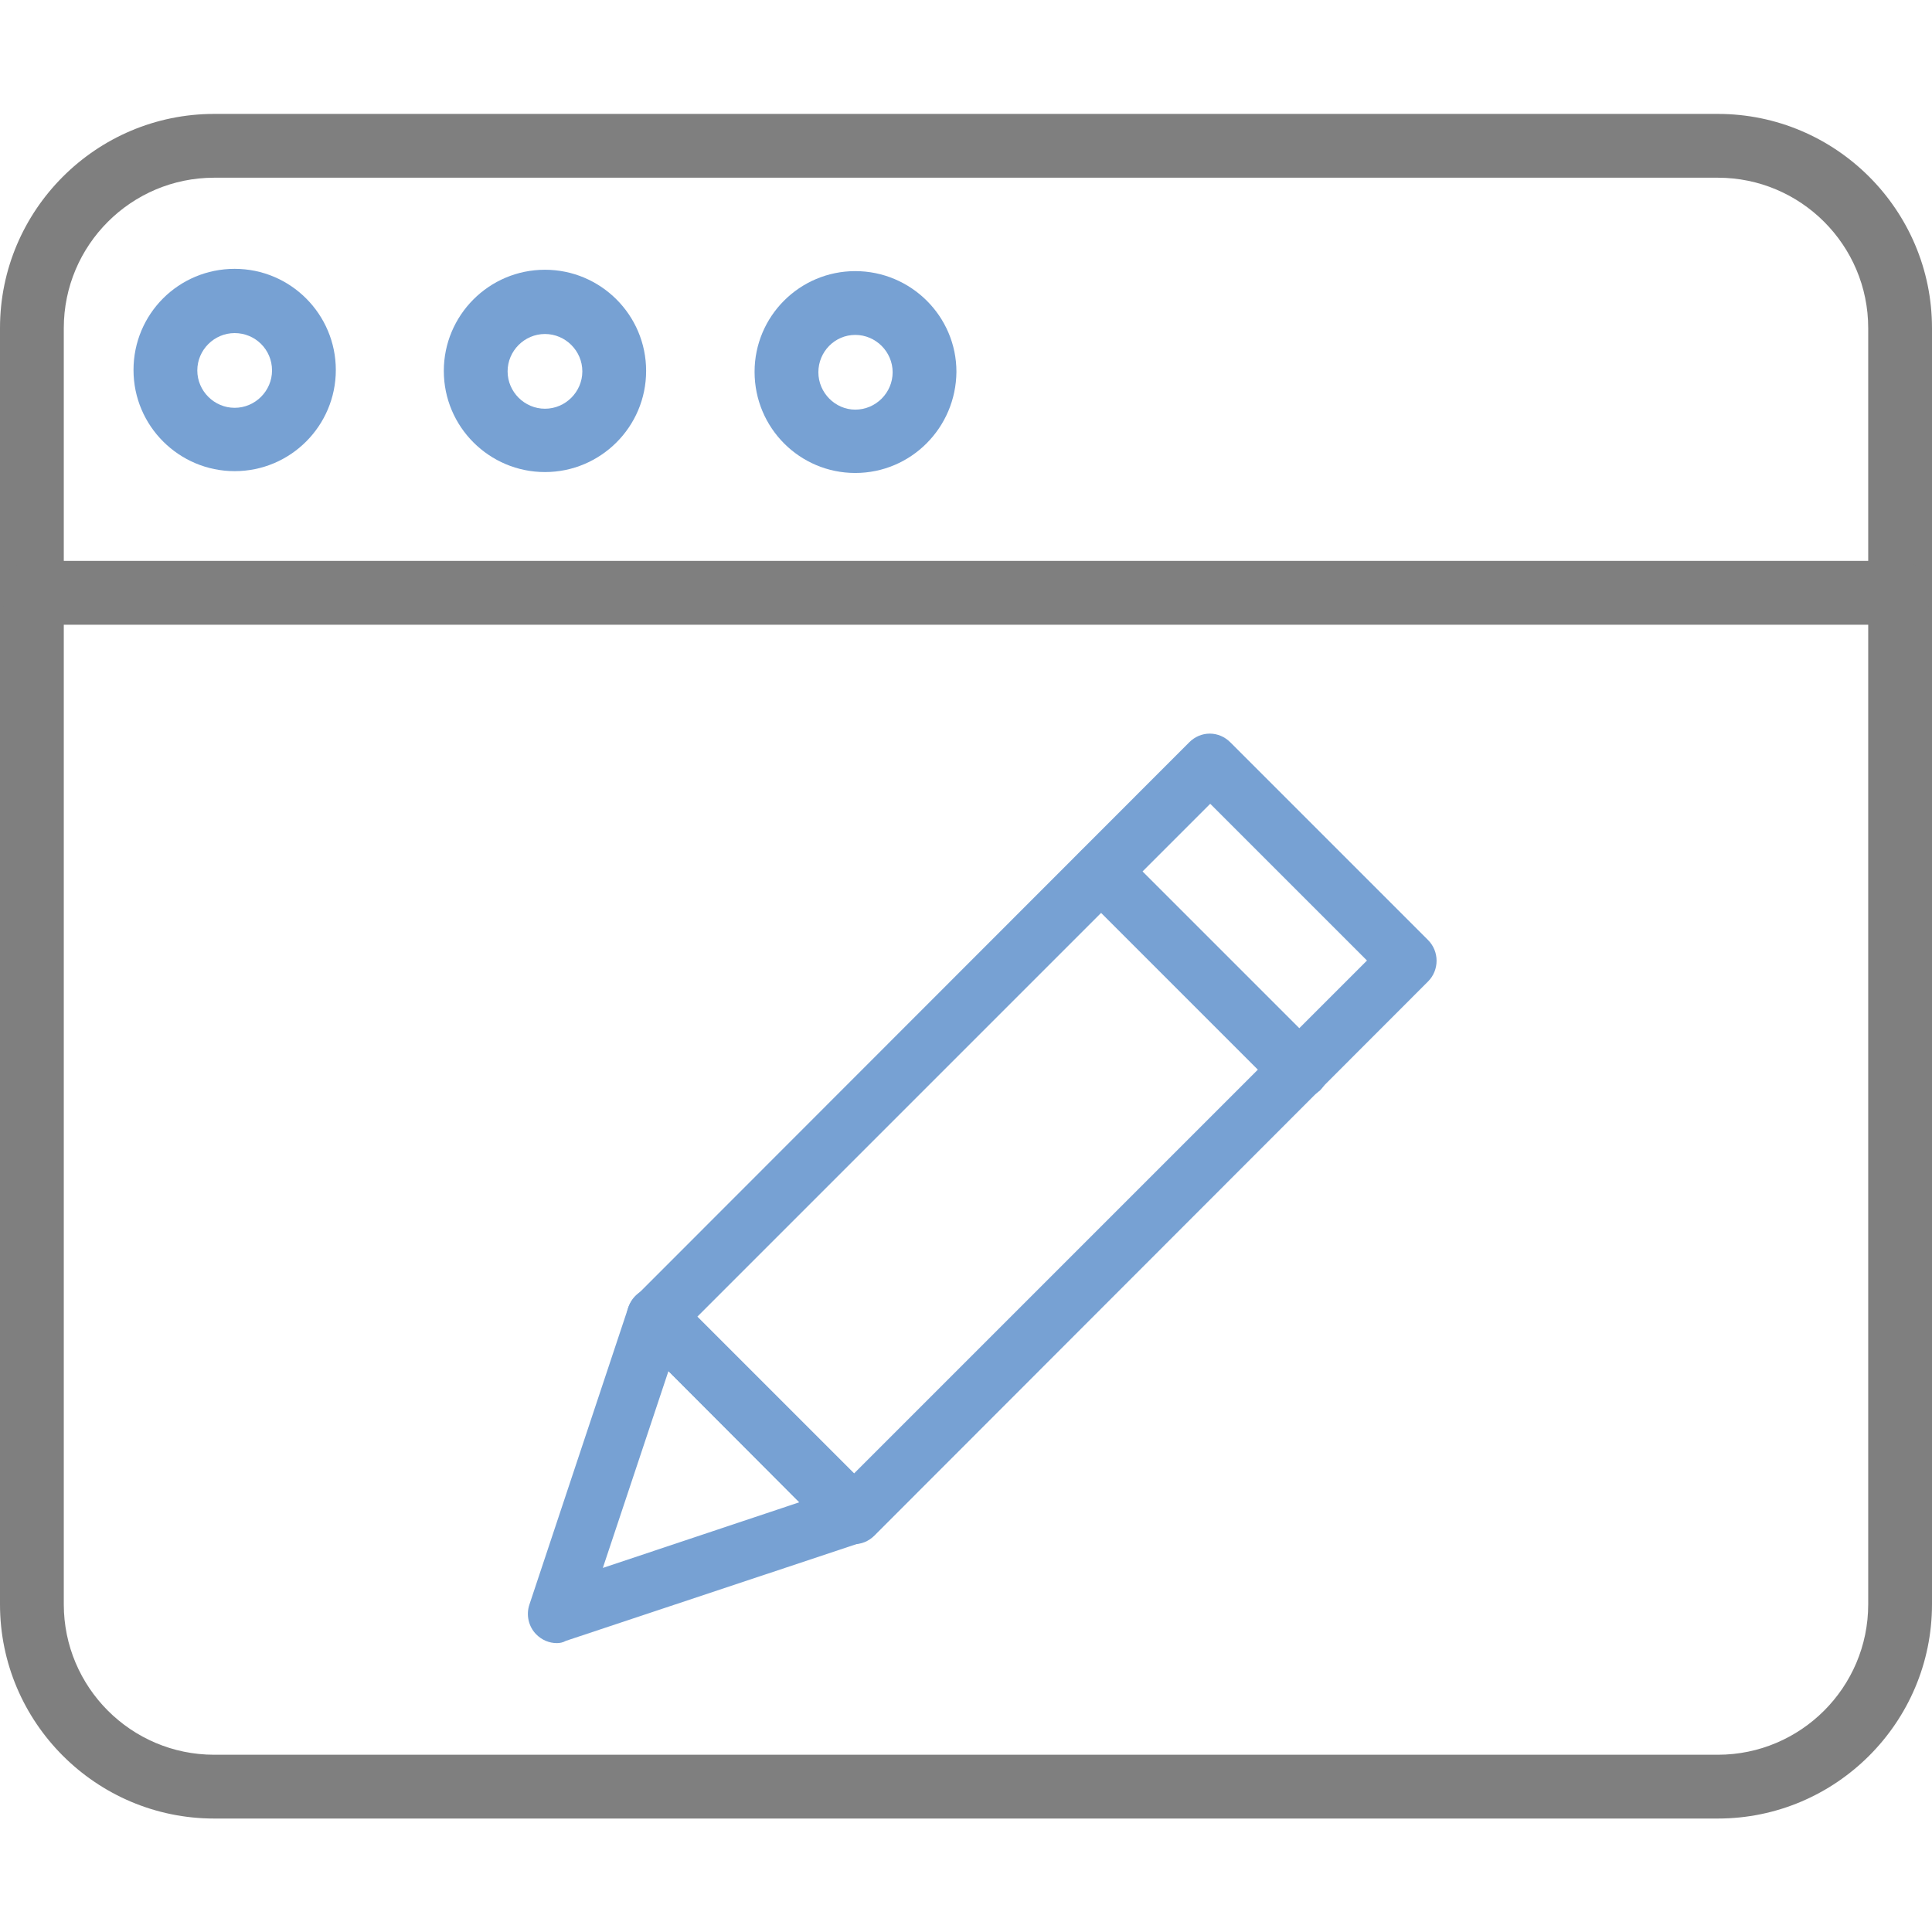 <?xml version="1.0" encoding="utf-8"?>
<!-- Generator: Adobe Illustrator 23.0.1, SVG Export Plug-In . SVG Version: 6.00 Build 0)  -->
<svg version="1.1" id="Layer_1" xmlns="http://www.w3.org/2000/svg" xmlns:xlink="http://www.w3.org/1999/xlink" x="0px" y="0px"
	 viewBox="0 0 424 424" style="enable-background:new 0 0 424 424;" xml:space="preserve">
<style type="text/css">
	.st0{fill:#7F7F7F;}
	.st1{fill:#77A1D3;}
</style>
<path class="st0" d="M377,399.1H47c-25.9,0-47-21.1-47-47V72c0-25.9,21.1-47,47-47h330c25.9,0,47,21.1,47,47v280.1
	C424,378,402.9,399.1,377,399.1z M47,39c-18.2,0-33,14.8-33,33v280.1c0,18.2,14.8,33,33,33h330c18.2,0,33-14.8,33-33V72
	c0-18.2-14.8-33-33-33H47z"/>
<path class="st0" d="M417,137.1H7c-3.9,0-7-3.1-7-7c0-3.9,3.1-7,7-7h410c3.9,0,7,3.1,7,7C424,134,420.9,137.1,417,137.1z"/>
<path class="st1" d="M119.6,103.6c-12.2,0-22.2-9.9-22.2-22.2c0-12.2,9.9-22.2,22.2-22.2c12.2,0,22.2,9.9,22.2,22.2
	C141.8,93.7,131.8,103.6,119.6,103.6z M119.6,73.3c-4.5,0-8.2,3.7-8.2,8.2s3.7,8.2,8.2,8.2s8.2-3.7,8.2-8.2S124.1,73.3,119.6,73.3z"
	/>
<path class="st1" d="M51.5,103.4c-12.2,0-22.2-9.9-22.2-22.2S39.2,59,51.5,59s22.2,10,22.2,22.2S63.8,103.4,51.5,103.4z M51.5,73.1
	c-4.5,0-8.2,3.7-8.2,8.2s3.7,8.2,8.2,8.2s8.2-3.7,8.2-8.2C59.7,76.7,56,73.1,51.5,73.1z"/>
<path class="st1" d="M187.7,103.8c-12.2,0-22.1-9.9-22.1-22.2c0-12.2,9.9-22.1,22.1-22.1c12.2,0,22.2,9.9,22.2,22.1
	C209.8,93.9,199.9,103.8,187.7,103.8z M187.7,73.5c-4.5,0-8.1,3.7-8.1,8.2s3.7,8.2,8.1,8.2c4.5,0,8.2-3.7,8.2-8.2
	S192.2,73.5,187.7,73.5z"/>
<g>
	<path class="st1" d="M187.3,338.9c-1.6,0-3.3-0.6-4.5-1.9l-43.4-43.4c-1.2-1.2-1.9-2.8-1.9-4.5s0.7-3.3,1.9-4.5L261,162.9
		c1.2-1.2,2.8-1.9,4.5-1.9s3.3,0.7,4.5,1.9l43.4,43.4c2.5,2.5,2.5,6.6,0,9.1L191.9,337C190.6,338.3,189,338.9,187.3,338.9z M153,289
		l34.4,34.4L300,210.8l-34.4-34.4L153,289z"/>
	<path class="st1" d="M122.2,360.6c-1.7,0-3.3-0.7-4.5-1.9c-1.7-1.7-2.3-4.3-1.5-6.6l21.7-65.2c0.7-2.1,2.4-3.7,4.6-4.2
		c2.2-0.5,4.4,0.1,6,1.7l43.4,43.4c1.6,1.6,2.2,3.8,1.7,6s-2.1,3.9-4.2,4.6l-65.2,21.7C123.5,360.5,122.8,360.6,122.2,360.6z
		 M146.7,300.9l-14.4,43.2l43.1-14.4L146.7,300.9z"/>
	<path class="st1" d="M285.1,241.2c-1.6,0-3.3-0.6-4.5-1.9l-43.4-43.4c-2.5-2.5-2.5-6.6,0-9.1s6.6-2.5,9.1,0l43.4,43.4
		c2.5,2.5,2.5,6.6,0,9.1C288.3,240.5,286.7,241.2,285.1,241.2z"/>
</g>
</svg>
